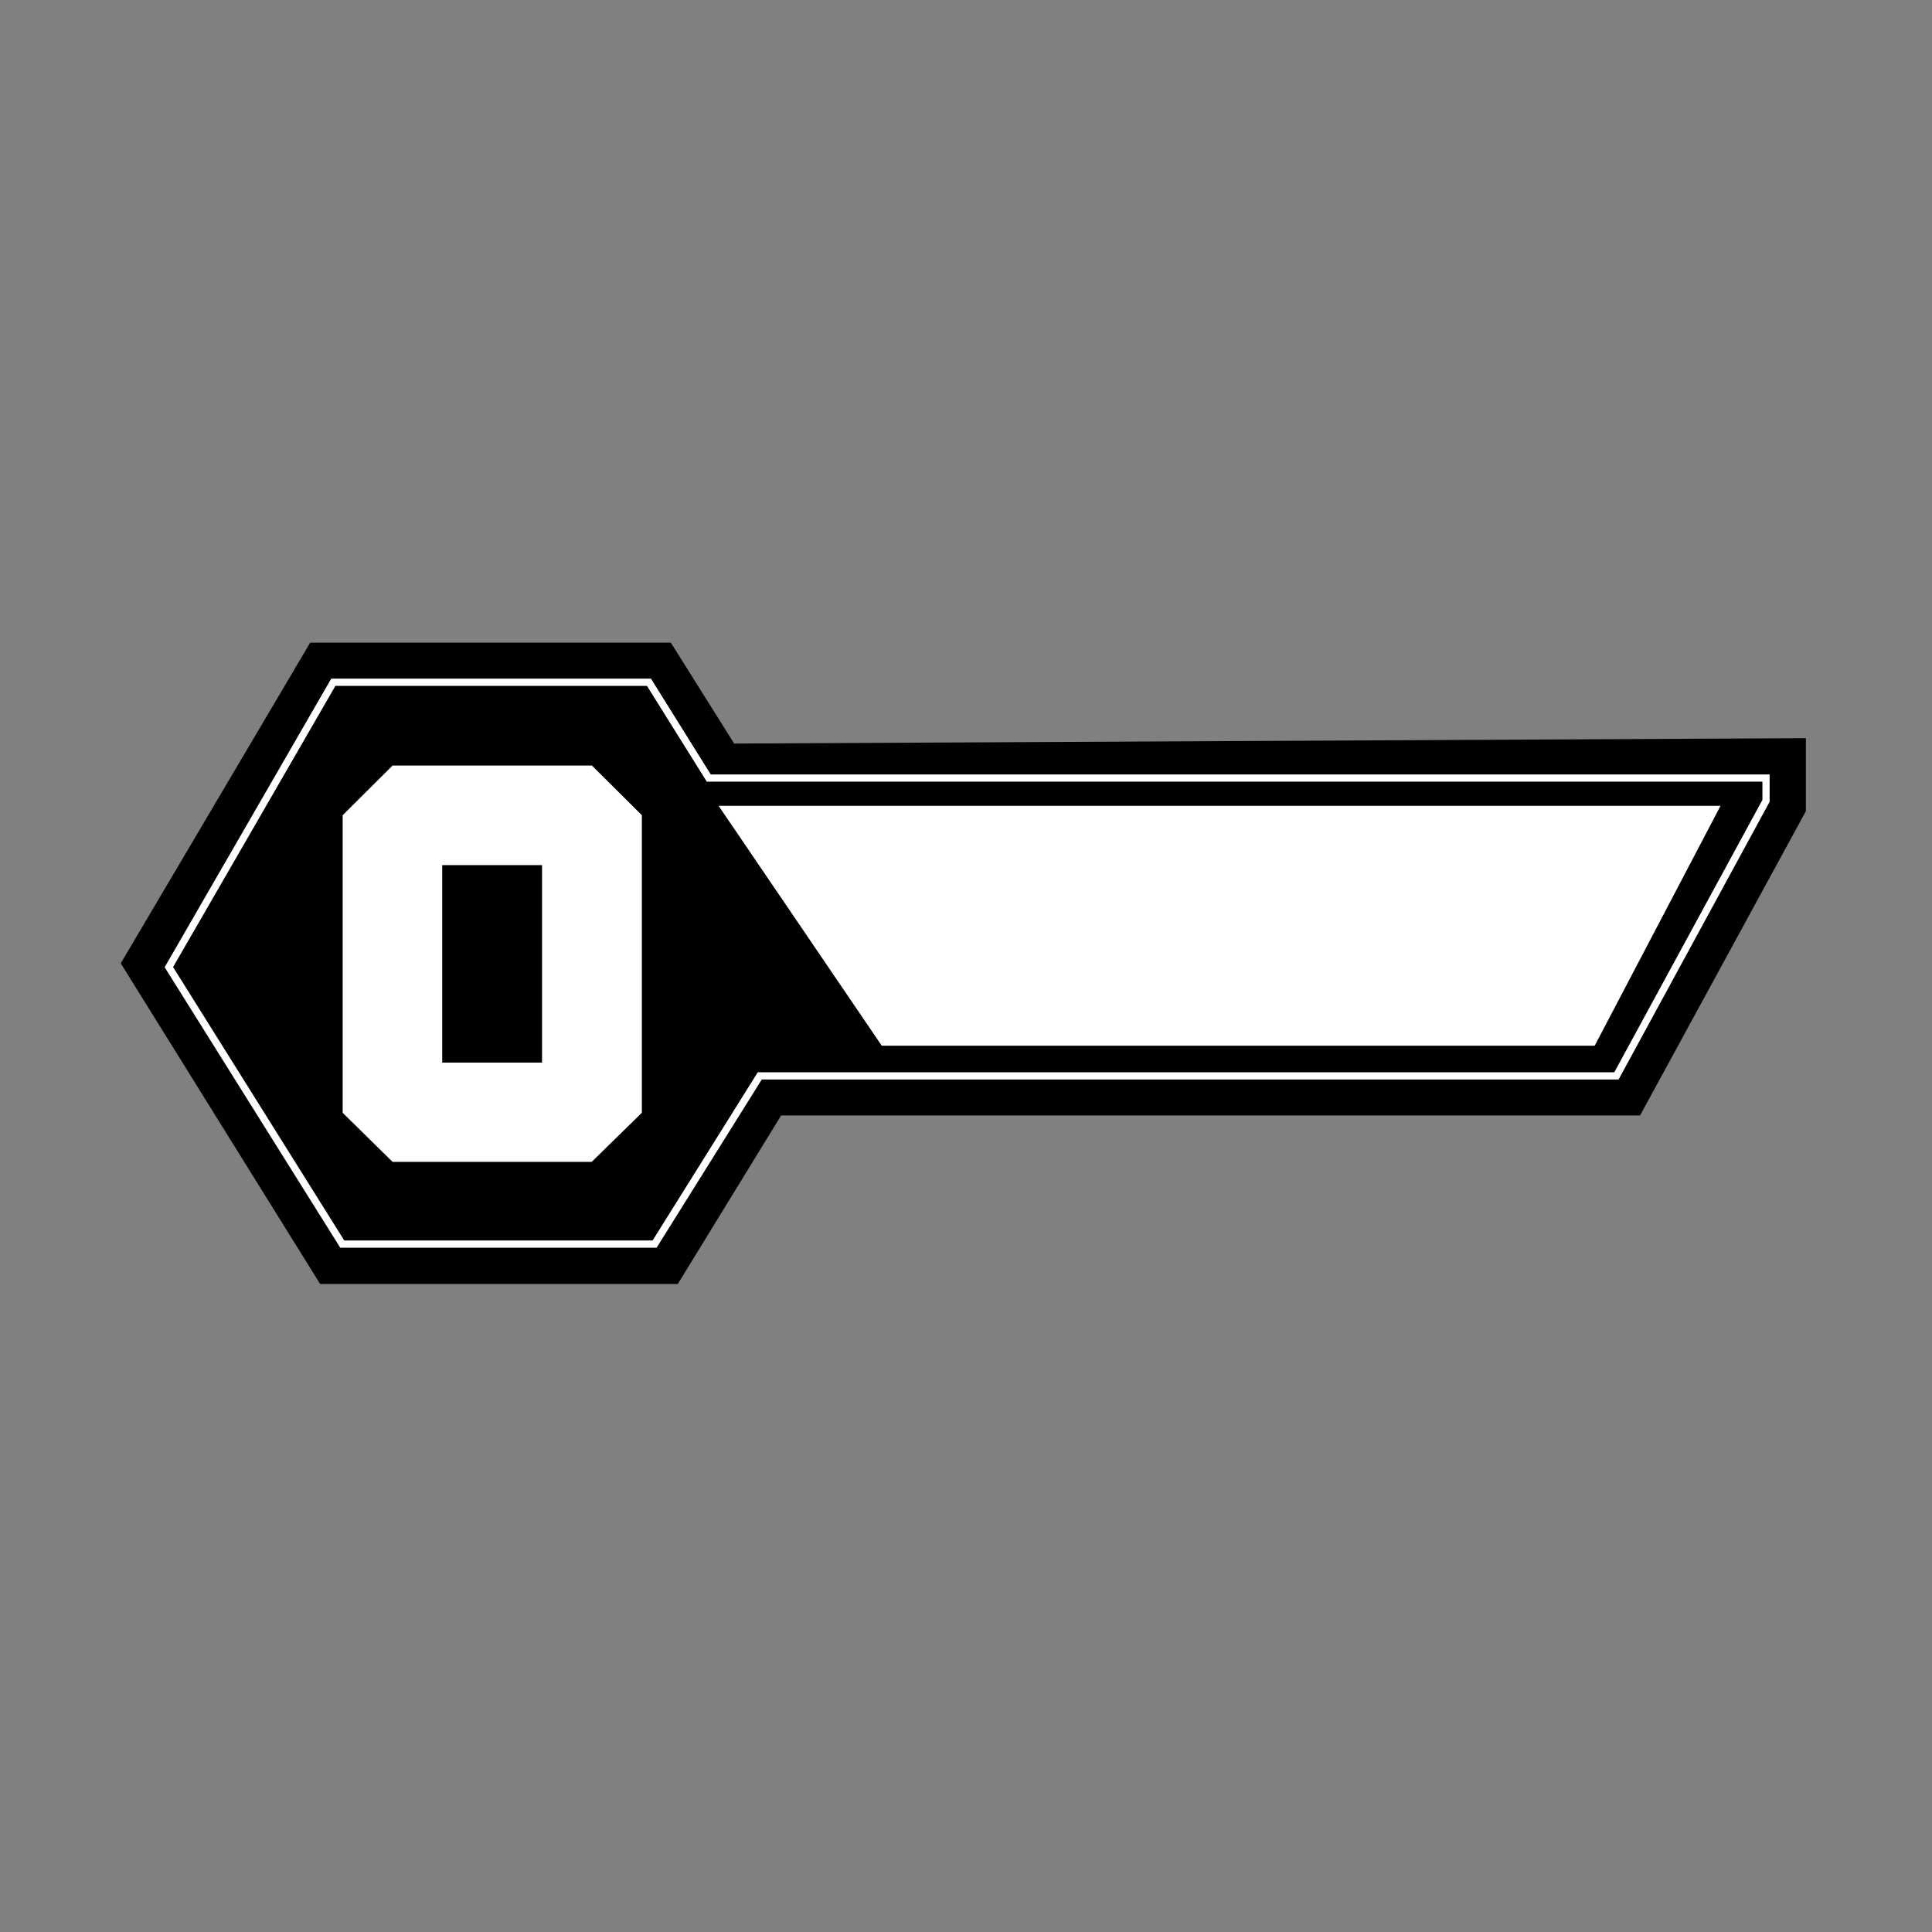 <?xml version="1.0" encoding="utf-8"?>
<!-- Generator: Adobe Illustrator 28.0.0, SVG Export Plug-In . SVG Version: 6.00 Build 0)  -->
<svg version="1.1" id="Layer_1" xmlns:xodm="http://www.corel.com/coreldraw/odm/2003"
	 xmlns="http://www.w3.org/2000/svg" xmlns:xlink="http://www.w3.org/1999/xlink" x="0px" y="0px" viewBox="0 0 720 720"
	 style="enable-background:new 0 0 720 720;" xml:space="preserve">
<rect x="0" y="0" width="720" height="720" fill="#808080" stroke="none"/>
<style type="text/css">
	.st0{fill:none;stroke:#FFFFFF;stroke-width:5.389;stroke-miterlimit:10;}
	.st1{fill:#FFFFFF;}
</style>
<g>
	<path d="M273.6,277.1L250,239.5H115.6L45,359l74.3,119.5h133.3l38.5-62.8h320.1L673,302.3v-27.2L273.6,277.1z M656.8,298.1
		l-55.2,101.5H282.4l-39.2,62.8H128.3l-63.8-102L125,255.6h116.1l22.3,35.7h393.4V298.1z"/>
</g>
<polygon class="st0" points="656.8,298.1 601.6,399.6 282.4,399.6 243.2,462.3 128.3,462.3 64.5,360.4 125,255.6 241.1,255.6 
	261,287.5 263.4,291.3 656.8,291.3 "/>
<polygon points="656.8,298.1 601.6,399.6 282.4,399.6 243.2,462.3 128.3,462.3 64.5,360.4 125,255.6 241.1,255.6 263.4,291.3 
	656.8,291.3 "/>
<polygon class="st1" points="594.3,389.7 328.6,389.7 267.8,300.3 641.2,300.3 "/>
<path class="st1" d="M146.3,433l-18.6-18.3V303.8l18.6-18.5h74.3l18.6,18.5v110.9L220.5,433H146.3z M164.8,322.4v73.6H202v-73.6
	H164.8z"/>
</svg>
